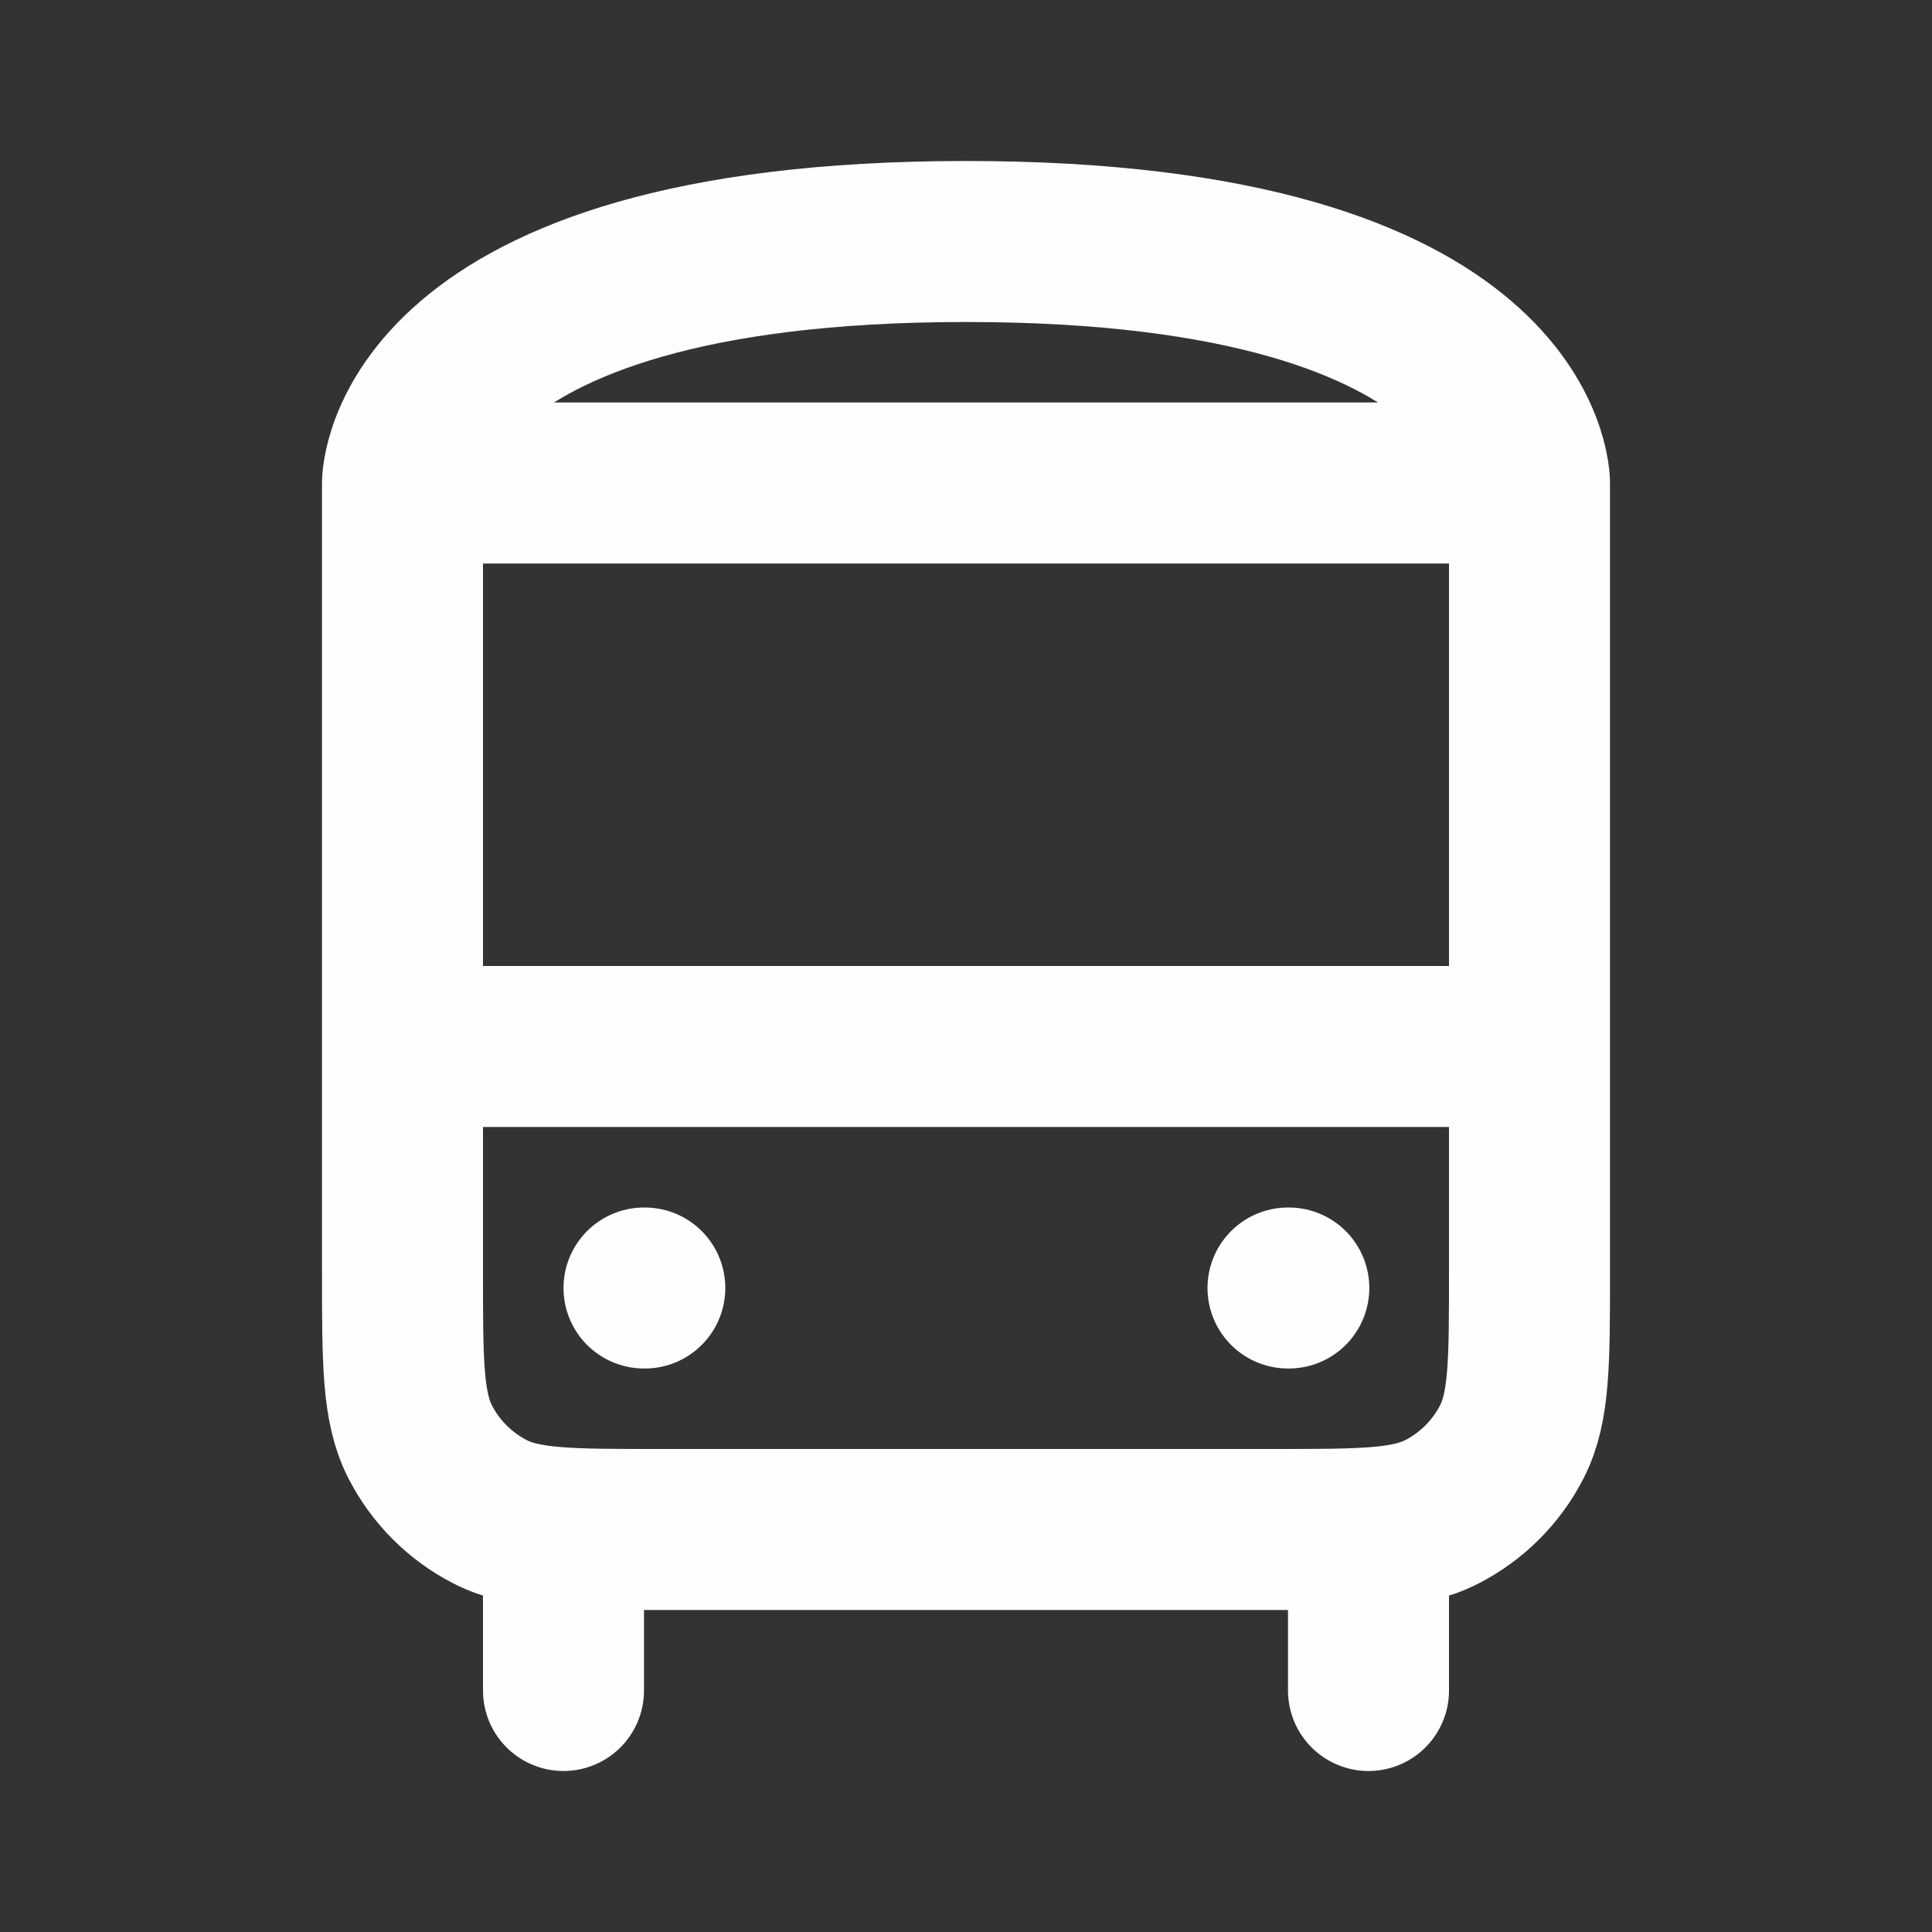 <?xml version="1.0" encoding="utf-8"?><!-- Uploaded to: SVG Repo, www.svgrepo.com, Generator: SVG Repo Mixer Tools -->
<svg width="800px" height="800px" viewBox="0 0 24 24" fill="none" xmlns="http://www.w3.org/2000/svg">
<rect x="0" y="0" width="24" height="24" fill="#333333" stroke="none"/>
<path d="M5 6V15.8C5 16.92 5 17.48 5.218 17.908C5.41 18.284 5.716 18.59 6.092 18.782C6.52 19 7.08 19 8.2 19H15.8C16.92 19 17.48 19 17.908 18.782C18.284 18.59 18.59 18.284 18.782 17.908C19 17.48 19 16.92 19 15.8V6M5 6C5 6 5 3 12 3C19 3 19 6 19 6M5 6H19M5 13H19M17 21V19M7 21V19M8 16H8.01M16 16H16.01" stroke="#fefefe" stroke-width="2" stroke-linecap="round" stroke-linejoin="round"/>
</svg>